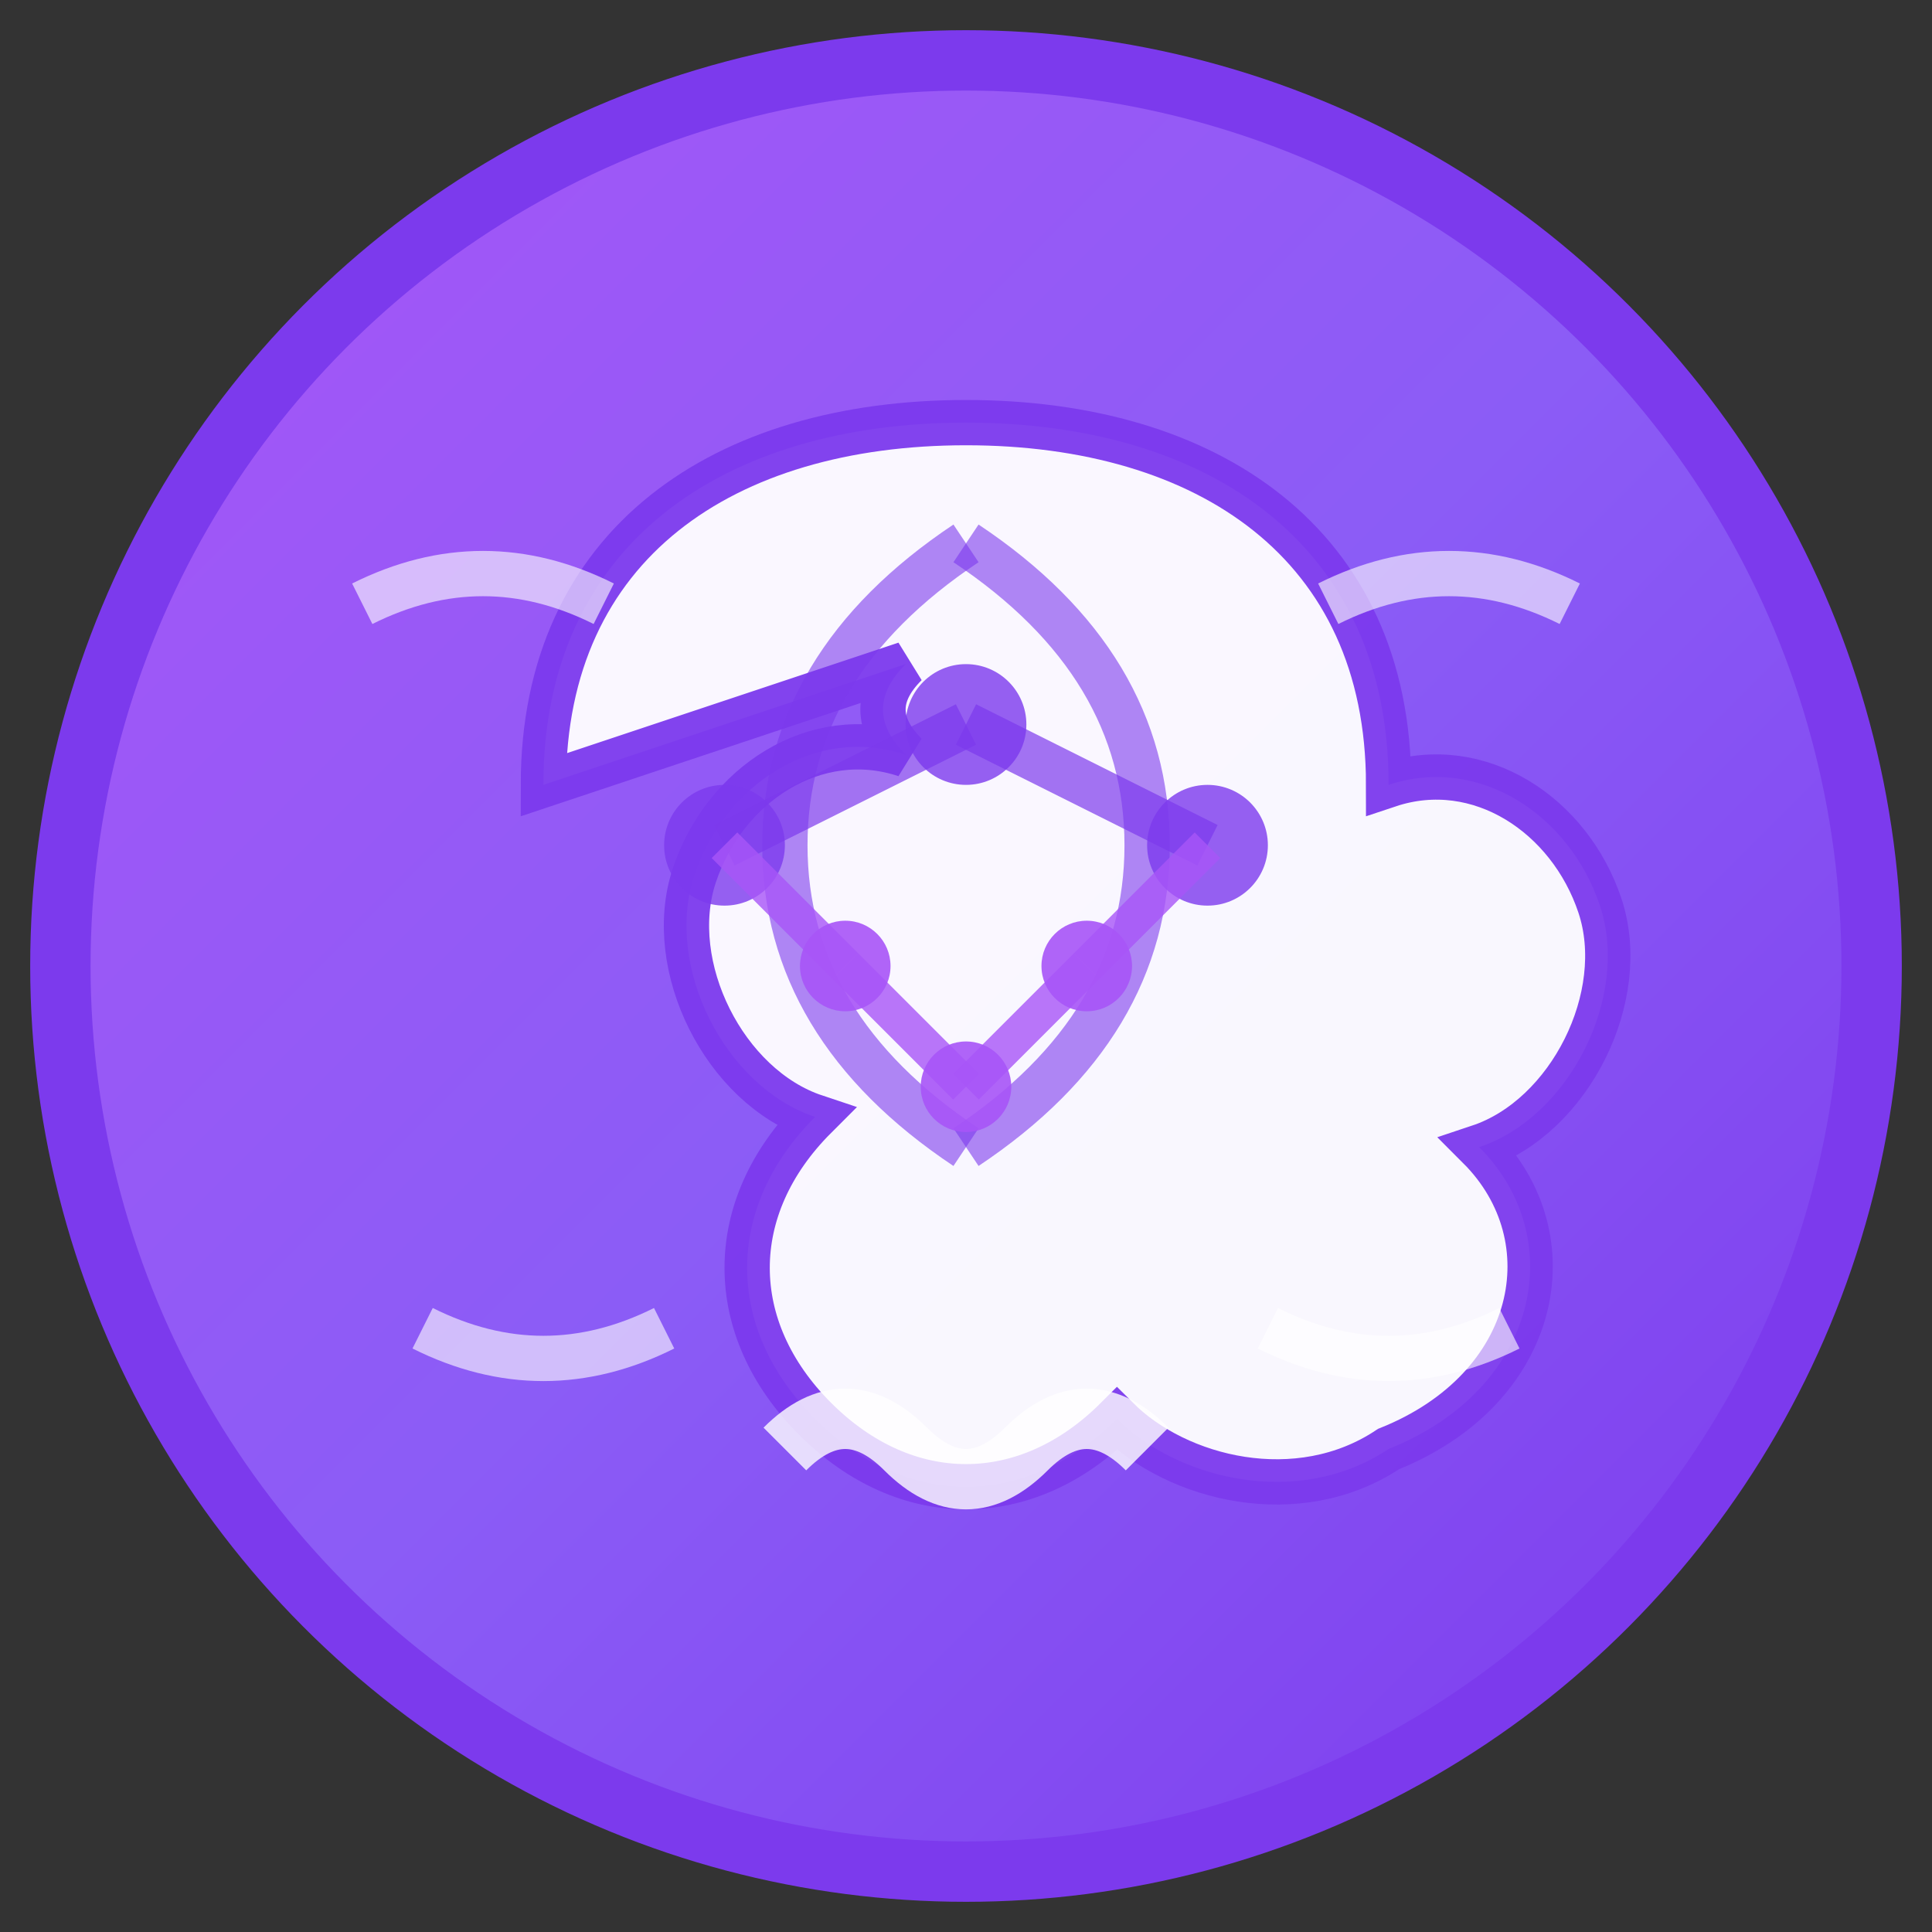 <svg width="64" height="64" viewBox="0 0 64 64" fill="none" xmlns="http://www.w3.org/2000/svg">
  <rect x="0" y="0" width="64" height="64" fill="#333333" stroke="none"/>
  <!-- Fundo circular com gradiente roxo -->
  <circle cx="32" cy="32" r="30" fill="url(#gradientReasoning)" stroke="#7c3aed" stroke-width="2"/>
  
  <!-- Cérebro principal mais detalhado -->
  <path d="M18 26c0-8 6-12 14-12s14 4 14 12c3-1 6 1 7 4s-1 7-4 8c3 3 2 8-3 10-3 2-7 1-9-1-3 3-7 3-10 0s-3-7 0-10c-3-1-5-5-4-8s4-5 7-4c-1-1-1-2 0-3z" 
        fill="white" opacity="0.95" stroke="#7c3aed" stroke-width="1.5"/>
  
  <!-- Hemisférios cerebrais -->
  <path d="M32 18 Q26 22 26 28 Q26 34 32 38" stroke="#7c3aed" stroke-width="1.5" fill="none" opacity="0.6"/>
  <path d="M32 18 Q38 22 38 28 Q38 34 32 38" stroke="#7c3aed" stroke-width="1.5" fill="none" opacity="0.6"/>
  
  <!-- Rede neural complexa -->
  <circle cx="24" cy="28" r="2" fill="#7c3aed" opacity="0.8"/>
  <circle cx="32" cy="24" r="2" fill="#7c3aed" opacity="0.8"/>
  <circle cx="40" cy="28" r="2" fill="#7c3aed" opacity="0.8"/>
  <circle cx="28" cy="32" r="1.5" fill="#a855f7" opacity="0.9"/>
  <circle cx="36" cy="32" r="1.5" fill="#a855f7" opacity="0.9"/>
  <circle cx="32" cy="36" r="1.5" fill="#a855f7" opacity="0.9"/>
  
  <!-- Conexões neurais avançadas -->
  <path d="M24 28 Q28 26 32 24" stroke="#7c3aed" stroke-width="1.5" fill="none" opacity="0.7"/>
  <path d="M32 24 Q36 26 40 28" stroke="#7c3aed" stroke-width="1.5" fill="none" opacity="0.7"/>
  <path d="M24 28 Q26 30 28 32" stroke="#a855f7" stroke-width="1.2" fill="none" opacity="0.8"/>
  <path d="M40 28 Q38 30 36 32" stroke="#a855f7" stroke-width="1.2" fill="none" opacity="0.8"/>
  <path d="M28 32 Q30 34 32 36" stroke="#a855f7" stroke-width="1.2" fill="none" opacity="0.8"/>
  <path d="M36 32 Q34 34 32 36" stroke="#a855f7" stroke-width="1.2" fill="none" opacity="0.8"/>
  
  <!-- Ondas de pensamento -->
  <path d="M12 20 Q16 18 20 20" stroke="white" stroke-width="1.5" fill="none" opacity="0.6"/>
  <path d="M44 20 Q48 18 52 20" stroke="white" stroke-width="1.5" fill="none" opacity="0.6"/>
  <path d="M14 44 Q18 46 22 44" stroke="white" stroke-width="1.5" fill="none" opacity="0.6"/>
  <path d="M42 44 Q46 46 50 44" stroke="white" stroke-width="1.5" fill="none" opacity="0.6"/>
  
  <!-- Símbolo de infinito representando raciocínio contínuo -->
  <path d="M26 48 Q28 46 30 48 Q32 50 34 48 Q36 46 38 48" stroke="white" stroke-width="2" fill="none" opacity="0.8"/>
  
  <!-- Gradiente -->
  <defs>
    <linearGradient id="gradientReasoning" x1="0%" y1="0%" x2="100%" y2="100%">
      <stop offset="0%" style="stop-color:#a855f7;stop-opacity:1" />
      <stop offset="50%" style="stop-color:#8b5cf6;stop-opacity:1" />
      <stop offset="100%" style="stop-color:#7c3aed;stop-opacity:1" />
    </linearGradient>
  </defs>
</svg>